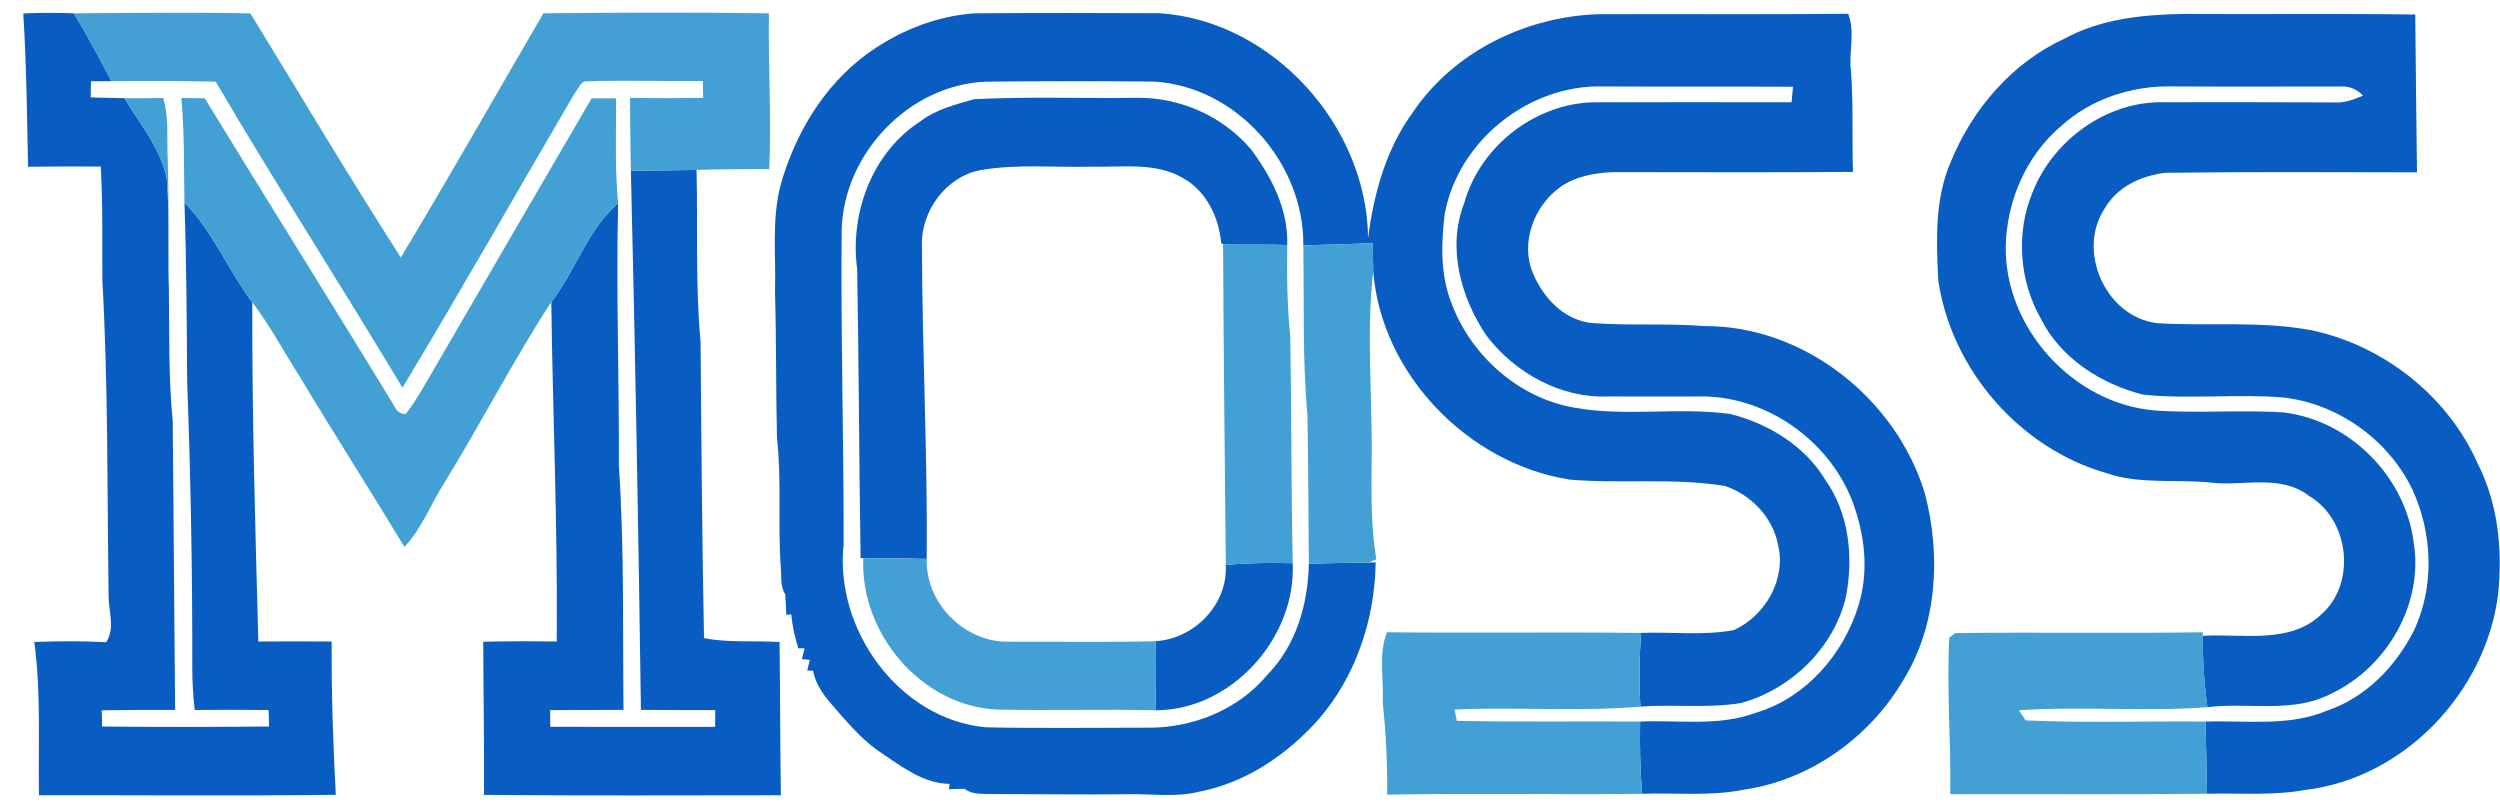 <svg width="99" height="32" viewBox="0 0 99 32" fill="none" xmlns="http://www.w3.org/2000/svg" class="!h-[47px] !w-auto max-w-fit " style="max-height: 32px;"><path d="M0.922 0.532C1.591 0.503 2.261 0.501 2.928 0.528C3.451 1.407 3.943 2.305 4.412 3.213C4.141 3.215 3.872 3.217 3.602 3.219C3.598 3.431 3.596 3.642 3.591 3.856C4.038 3.869 4.488 3.882 4.935 3.889C5.542 4.928 6.387 5.893 6.608 7.106C6.721 8.52 6.628 9.944 6.686 11.361C6.71 13.132 6.668 14.905 6.839 16.669C6.879 20.484 6.895 24.299 6.935 28.114C5.967 28.109 4.997 28.111 4.029 28.129C4.032 28.289 4.038 28.61 4.043 28.77C6.247 28.794 8.452 28.788 10.656 28.77C10.652 28.552 10.645 28.336 10.636 28.118C9.662 28.105 8.688 28.103 7.711 28.116C7.649 27.567 7.613 27.013 7.615 26.459C7.62 22.675 7.553 18.891 7.411 15.109C7.395 12.747 7.386 10.385 7.304 8.022C8.434 9.166 9.035 10.696 9.991 11.971C9.978 16.451 10.109 20.929 10.231 25.404C11.199 25.4 12.167 25.393 13.134 25.404C13.121 27.431 13.192 29.453 13.297 31.475C9.379 31.522 5.46 31.486 1.543 31.493C1.509 29.471 1.631 27.435 1.358 25.422C2.308 25.387 3.258 25.38 4.205 25.431C4.574 24.87 4.29 24.183 4.301 23.567C4.243 19.416 4.285 15.256 4.054 11.11C4.043 9.604 4.076 8.098 3.989 6.594C3.031 6.592 2.07 6.59 1.111 6.603C1.069 4.576 1.049 2.552 0.922 0.532Z" fill="#095DC2"></path><path d="M34.331 2.138C35.577 1.235 37.065 0.627 38.609 0.527C41.05 0.507 43.492 0.512 45.932 0.523C50.412 0.832 54.136 4.992 54.176 9.432C54.401 7.661 54.892 5.888 55.96 4.431C57.58 2.04 60.436 0.654 63.288 0.563C66.589 0.55 69.888 0.578 73.189 0.547C73.48 1.295 73.193 2.084 73.302 2.854C73.394 4.171 73.34 5.49 73.376 6.807C70.233 6.834 67.087 6.816 63.942 6.816C63.201 6.836 62.429 6.965 61.806 7.394C60.756 8.133 60.189 9.599 60.705 10.818C61.108 11.797 61.951 12.697 63.059 12.793C64.538 12.904 66.026 12.795 67.505 12.913C71.456 12.898 75.102 15.807 76.228 19.553C76.866 21.994 76.719 24.772 75.358 26.954C74.023 29.212 71.678 30.889 69.067 31.27C67.734 31.541 66.373 31.388 65.027 31.434C64.952 30.482 64.929 29.528 64.949 28.574C66.46 28.505 68.026 28.772 69.481 28.242C71.481 27.666 73.009 25.922 73.6 23.962C74.023 22.594 73.841 21.11 73.331 19.791C72.381 17.391 69.881 15.649 67.285 15.701C66.097 15.701 64.909 15.71 63.721 15.698C61.837 15.792 59.995 14.775 58.87 13.3C57.847 11.79 57.295 9.801 57.984 8.039C58.627 5.733 60.91 4.002 63.308 4.051C65.853 4.044 68.4 4.049 70.947 4.051C70.964 3.846 70.982 3.639 71.002 3.435C68.502 3.421 66.002 3.437 63.504 3.424C60.565 3.332 57.767 5.552 57.215 8.442C57.072 9.608 57.03 10.838 57.459 11.952C58.222 14.059 60.116 15.756 62.34 16.143C64.38 16.512 66.473 16.11 68.522 16.395C70.035 16.775 71.478 17.658 72.292 19.017C73.227 20.343 73.4 22.06 73.102 23.62C72.63 25.651 70.936 27.29 68.947 27.84C67.63 28.058 66.288 27.882 64.96 27.982C64.905 27.01 64.916 26.033 64.989 25.063C66.211 25.017 67.452 25.177 68.66 24.952C69.914 24.387 70.751 22.915 70.406 21.551C70.19 20.474 69.332 19.584 68.306 19.244C66.269 18.91 64.198 19.169 62.147 18.991C58.133 18.354 54.692 14.809 54.379 10.731C54.374 10.364 54.367 9.997 54.363 9.63C53.447 9.67 52.53 9.692 51.611 9.714C51.649 6.469 48.973 3.421 45.701 3.232C43.481 3.206 41.259 3.212 39.039 3.235C36.002 3.355 33.408 6.082 33.331 9.098C33.291 13.254 33.415 17.409 33.408 21.564C33.041 24.917 35.593 28.48 39.036 28.801C41.178 28.849 43.325 28.816 45.469 28.816C47.249 28.829 49.062 28.093 50.203 26.703C51.331 25.553 51.8 23.907 51.829 22.329C52.617 22.29 53.404 22.296 54.192 22.274L54.477 22.27C54.443 24.527 53.698 26.772 52.212 28.491C50.971 29.882 49.345 30.994 47.492 31.35C46.546 31.59 45.57 31.425 44.611 31.452C42.827 31.474 41.045 31.445 39.261 31.443C38.896 31.432 38.5 31.472 38.189 31.236C37.982 31.239 37.777 31.243 37.573 31.25L37.606 31.041C36.589 31.032 35.735 30.38 34.93 29.835C34.091 29.288 33.464 28.498 32.814 27.753C32.53 27.404 32.278 27.012 32.198 26.561L31.967 26.552C31.991 26.447 32.045 26.236 32.069 26.129L31.753 26.102C31.78 25.995 31.836 25.782 31.862 25.675H31.615C31.475 25.237 31.373 24.785 31.335 24.327L31.139 24.349C31.128 24.073 31.115 23.802 31.095 23.529C30.884 23.21 30.957 22.814 30.919 22.454C30.797 20.748 30.957 19.033 30.768 17.331C30.723 15.409 30.746 13.483 30.69 11.561C30.735 10.157 30.552 8.727 30.906 7.35C31.473 5.314 32.612 3.401 34.331 2.138Z" fill="#095DC2"></path><path d="M86.419 0.552C89.493 0.57 92.57 0.534 95.644 0.574C95.666 2.659 95.684 4.741 95.713 6.825C92.387 6.818 89.059 6.801 85.736 6.843C84.793 6.965 83.861 7.381 83.362 8.231C82.213 9.926 83.385 12.564 85.433 12.798C87.462 12.92 89.518 12.7 91.529 13.076C94.38 13.681 96.914 15.663 98.106 18.334C98.93 19.941 99.11 21.794 98.921 23.569C98.418 27.433 95.192 30.821 91.288 31.281C90.005 31.517 88.695 31.401 87.398 31.432C87.38 30.48 87.362 29.526 87.338 28.574C88.957 28.523 90.65 28.785 92.187 28.127C93.702 27.608 94.874 26.383 95.588 24.977C96.42 23.22 96.331 21.104 95.517 19.358C94.567 17.407 92.588 15.992 90.432 15.741C88.579 15.587 86.71 15.819 84.862 15.627C83.205 15.209 81.603 14.19 80.822 12.627C79.968 11.129 79.821 9.248 80.477 7.648C81.287 5.544 83.451 3.978 85.729 4.049C87.96 4.047 90.189 4.044 92.421 4.056C92.828 4.087 93.208 3.942 93.577 3.786C93.322 3.519 93.012 3.399 92.647 3.426C90.425 3.424 88.203 3.437 85.981 3.422C84.408 3.395 82.804 3.918 81.632 4.983C80.237 6.155 79.461 7.964 79.427 9.773C79.392 12.998 82.09 15.968 85.302 16.252C87.017 16.381 88.744 16.217 90.461 16.335C93.055 16.664 95.241 18.864 95.579 21.458C95.989 23.9 94.527 26.425 92.316 27.468C90.799 28.265 89.042 27.804 87.413 28.004C87.284 27.068 87.222 26.125 87.229 25.179C88.772 25.084 90.639 25.52 91.887 24.363C93.331 23.142 93.05 20.579 91.431 19.634C90.299 18.759 88.826 19.271 87.531 19.109C86.156 18.968 84.728 19.193 83.398 18.73C79.968 17.741 77.281 14.635 76.756 11.109C76.676 9.53 76.609 7.873 77.258 6.391C78.113 4.311 79.688 2.474 81.754 1.531C83.171 0.754 84.829 0.581 86.419 0.552Z" fill="#095DC2"></path><path d="M36.467 4.792C37.083 4.32 37.844 4.142 38.574 3.927C40.722 3.82 42.876 3.904 45.027 3.873C46.74 3.851 48.453 4.616 49.554 5.931C50.359 7.019 51.024 8.311 50.973 9.701C50.128 9.677 49.28 9.701 48.435 9.681L48.357 9.612C48.264 8.596 47.774 7.579 46.862 7.059C45.774 6.413 44.462 6.631 43.258 6.6C41.783 6.64 40.295 6.485 38.832 6.736C37.453 6.992 36.445 8.384 36.509 9.768C36.52 13.892 36.734 18.01 36.698 22.134C35.862 22.11 35.023 22.098 34.187 22.103H34.08C34.018 18.286 34.013 14.468 33.944 10.656C33.644 8.442 34.543 6.015 36.467 4.792Z" fill="#095DC2"></path><path d="M24.983 6.768C25.85 6.745 26.718 6.748 27.583 6.73C27.639 9.001 27.532 11.279 27.743 13.543C27.772 17.452 27.803 21.36 27.879 25.269C28.864 25.464 29.874 25.36 30.871 25.424C30.895 27.446 30.893 29.468 30.922 31.493C27.005 31.493 23.085 31.517 19.168 31.477C19.179 29.455 19.141 27.435 19.137 25.413C20.107 25.389 21.076 25.391 22.046 25.404C22.089 20.922 21.888 16.44 21.831 11.96C22.798 10.714 23.256 9.099 24.476 8.049C24.476 8.078 24.476 8.133 24.476 8.162C24.398 11.59 24.52 15.02 24.509 18.451C24.722 21.665 24.658 24.89 24.691 28.111C23.721 28.116 22.754 28.118 21.784 28.12C21.786 28.341 21.788 28.561 21.793 28.781C23.968 28.788 26.144 28.783 28.319 28.785C28.319 28.619 28.324 28.287 28.324 28.12C27.343 28.118 26.362 28.12 25.381 28.111C25.281 20.995 25.156 13.882 24.983 6.768Z" fill="#095DC2"></path><path d="M48.541 22.372C49.422 22.29 50.305 22.279 51.19 22.303C51.333 25.255 48.77 28.12 45.776 28.127C45.754 27.215 45.745 26.303 45.758 25.391C47.293 25.3 48.628 23.936 48.541 22.372Z" fill="#095DC2"></path><path d="M2.928 0.528C5.257 0.512 7.588 0.483 9.917 0.532C11.892 3.76 13.832 7.01 15.872 10.197C17.796 6.999 19.638 3.753 21.518 0.528C24.494 0.497 27.473 0.485 30.449 0.528C30.418 2.583 30.551 4.641 30.462 6.694C29.504 6.698 28.543 6.696 27.582 6.73C26.716 6.747 25.849 6.745 24.981 6.767C24.961 5.804 24.957 4.841 24.95 3.878C25.916 3.889 26.881 3.891 27.846 3.876C27.842 3.653 27.837 3.431 27.833 3.208C26.305 3.226 24.779 3.168 23.253 3.222C22.977 3.197 22.904 3.537 22.752 3.702C20.477 7.582 18.263 11.501 15.937 15.352C13.503 11.294 10.94 7.315 8.542 3.235C7.165 3.197 5.788 3.21 4.411 3.213C3.942 2.305 3.45 1.406 2.928 0.528Z" fill="#42A0D4"></path><path d="M23.427 3.893C23.75 3.893 24.074 3.895 24.397 3.895C24.399 5.281 24.348 6.667 24.475 8.048C23.256 9.098 22.797 10.713 21.83 11.959C20.333 14.261 19.074 16.71 17.637 19.053C17.083 19.907 16.714 20.924 16.015 21.658C14.649 19.395 13.221 17.169 11.862 14.902C11.239 13.925 10.694 12.896 9.991 11.97C9.035 10.695 8.434 9.165 7.304 8.022C7.28 6.64 7.308 5.257 7.182 3.877C7.491 3.882 7.8 3.889 8.109 3.893C10.592 7.957 13.123 11.992 15.601 16.056C15.688 16.27 15.839 16.384 16.057 16.401C16.342 16.056 16.569 15.669 16.798 15.285C19.005 11.485 21.214 7.688 23.427 3.893Z" fill="#42A0D4"></path><path d="M4.936 3.889C5.445 3.895 5.954 3.891 6.462 3.877C6.673 4.56 6.613 5.279 6.633 5.984C6.688 7.777 6.671 9.568 6.686 11.361C6.628 9.944 6.722 8.52 6.608 7.105C6.388 5.893 5.543 4.927 4.936 3.889Z" fill="#42A0D4"></path><path d="M48.435 9.681C49.281 9.701 50.128 9.677 50.974 9.701C50.956 10.916 50.974 12.128 51.094 13.336C51.147 16.324 51.129 19.313 51.192 22.303C50.306 22.279 49.423 22.29 48.542 22.372C48.502 18.143 48.453 13.912 48.435 9.681Z" fill="#42A0D4"></path><path d="M51.611 9.715C52.53 9.693 53.447 9.67 54.363 9.63C54.367 9.997 54.374 10.364 54.379 10.731C54.096 13.216 54.352 15.723 54.319 18.219C54.305 19.531 54.287 20.848 54.499 22.147L54.192 22.274C53.404 22.297 52.617 22.29 51.829 22.33C51.812 20.363 51.812 18.395 51.774 16.428C51.571 14.195 51.649 11.953 51.611 9.715Z" fill="#42A0D4"></path><path d="M34.188 22.103C35.025 22.099 35.863 22.11 36.7 22.134C36.635 23.869 38.185 25.431 39.914 25.411C41.862 25.406 43.811 25.444 45.76 25.391C45.746 26.303 45.755 27.215 45.778 28.127C43.678 28.08 41.578 28.145 39.478 28.098C36.468 27.958 34.052 25.057 34.188 22.103Z" fill="#42A0D4"></path><path d="M54.923 25.037C58.278 25.077 61.635 25.024 64.989 25.064C64.916 26.034 64.905 27.01 64.96 27.982C62.513 28.189 60.053 27.987 57.602 28.098C57.622 28.212 57.666 28.434 57.688 28.545C60.109 28.596 62.529 28.558 64.949 28.574C64.929 29.528 64.951 30.483 65.027 31.435C61.661 31.477 58.296 31.401 54.932 31.47C54.948 30.24 54.881 29.015 54.757 27.791C54.801 26.877 54.579 25.909 54.923 25.037Z" fill="#42A0D4"></path><path d="M77.194 25.244C77.252 25.202 77.37 25.113 77.428 25.071C80.693 25.028 83.963 25.086 87.231 25.039V25.18C87.224 26.125 87.287 27.068 87.416 28.005C84.931 28.192 82.435 27.958 79.95 28.127C80.017 28.227 80.148 28.427 80.213 28.527C82.584 28.639 84.964 28.55 87.34 28.574C87.365 29.526 87.382 30.48 87.4 31.433C84.01 31.468 80.62 31.437 77.23 31.45C77.268 29.382 77.079 27.311 77.194 25.244Z" fill="#42A0D4"></path></svg>